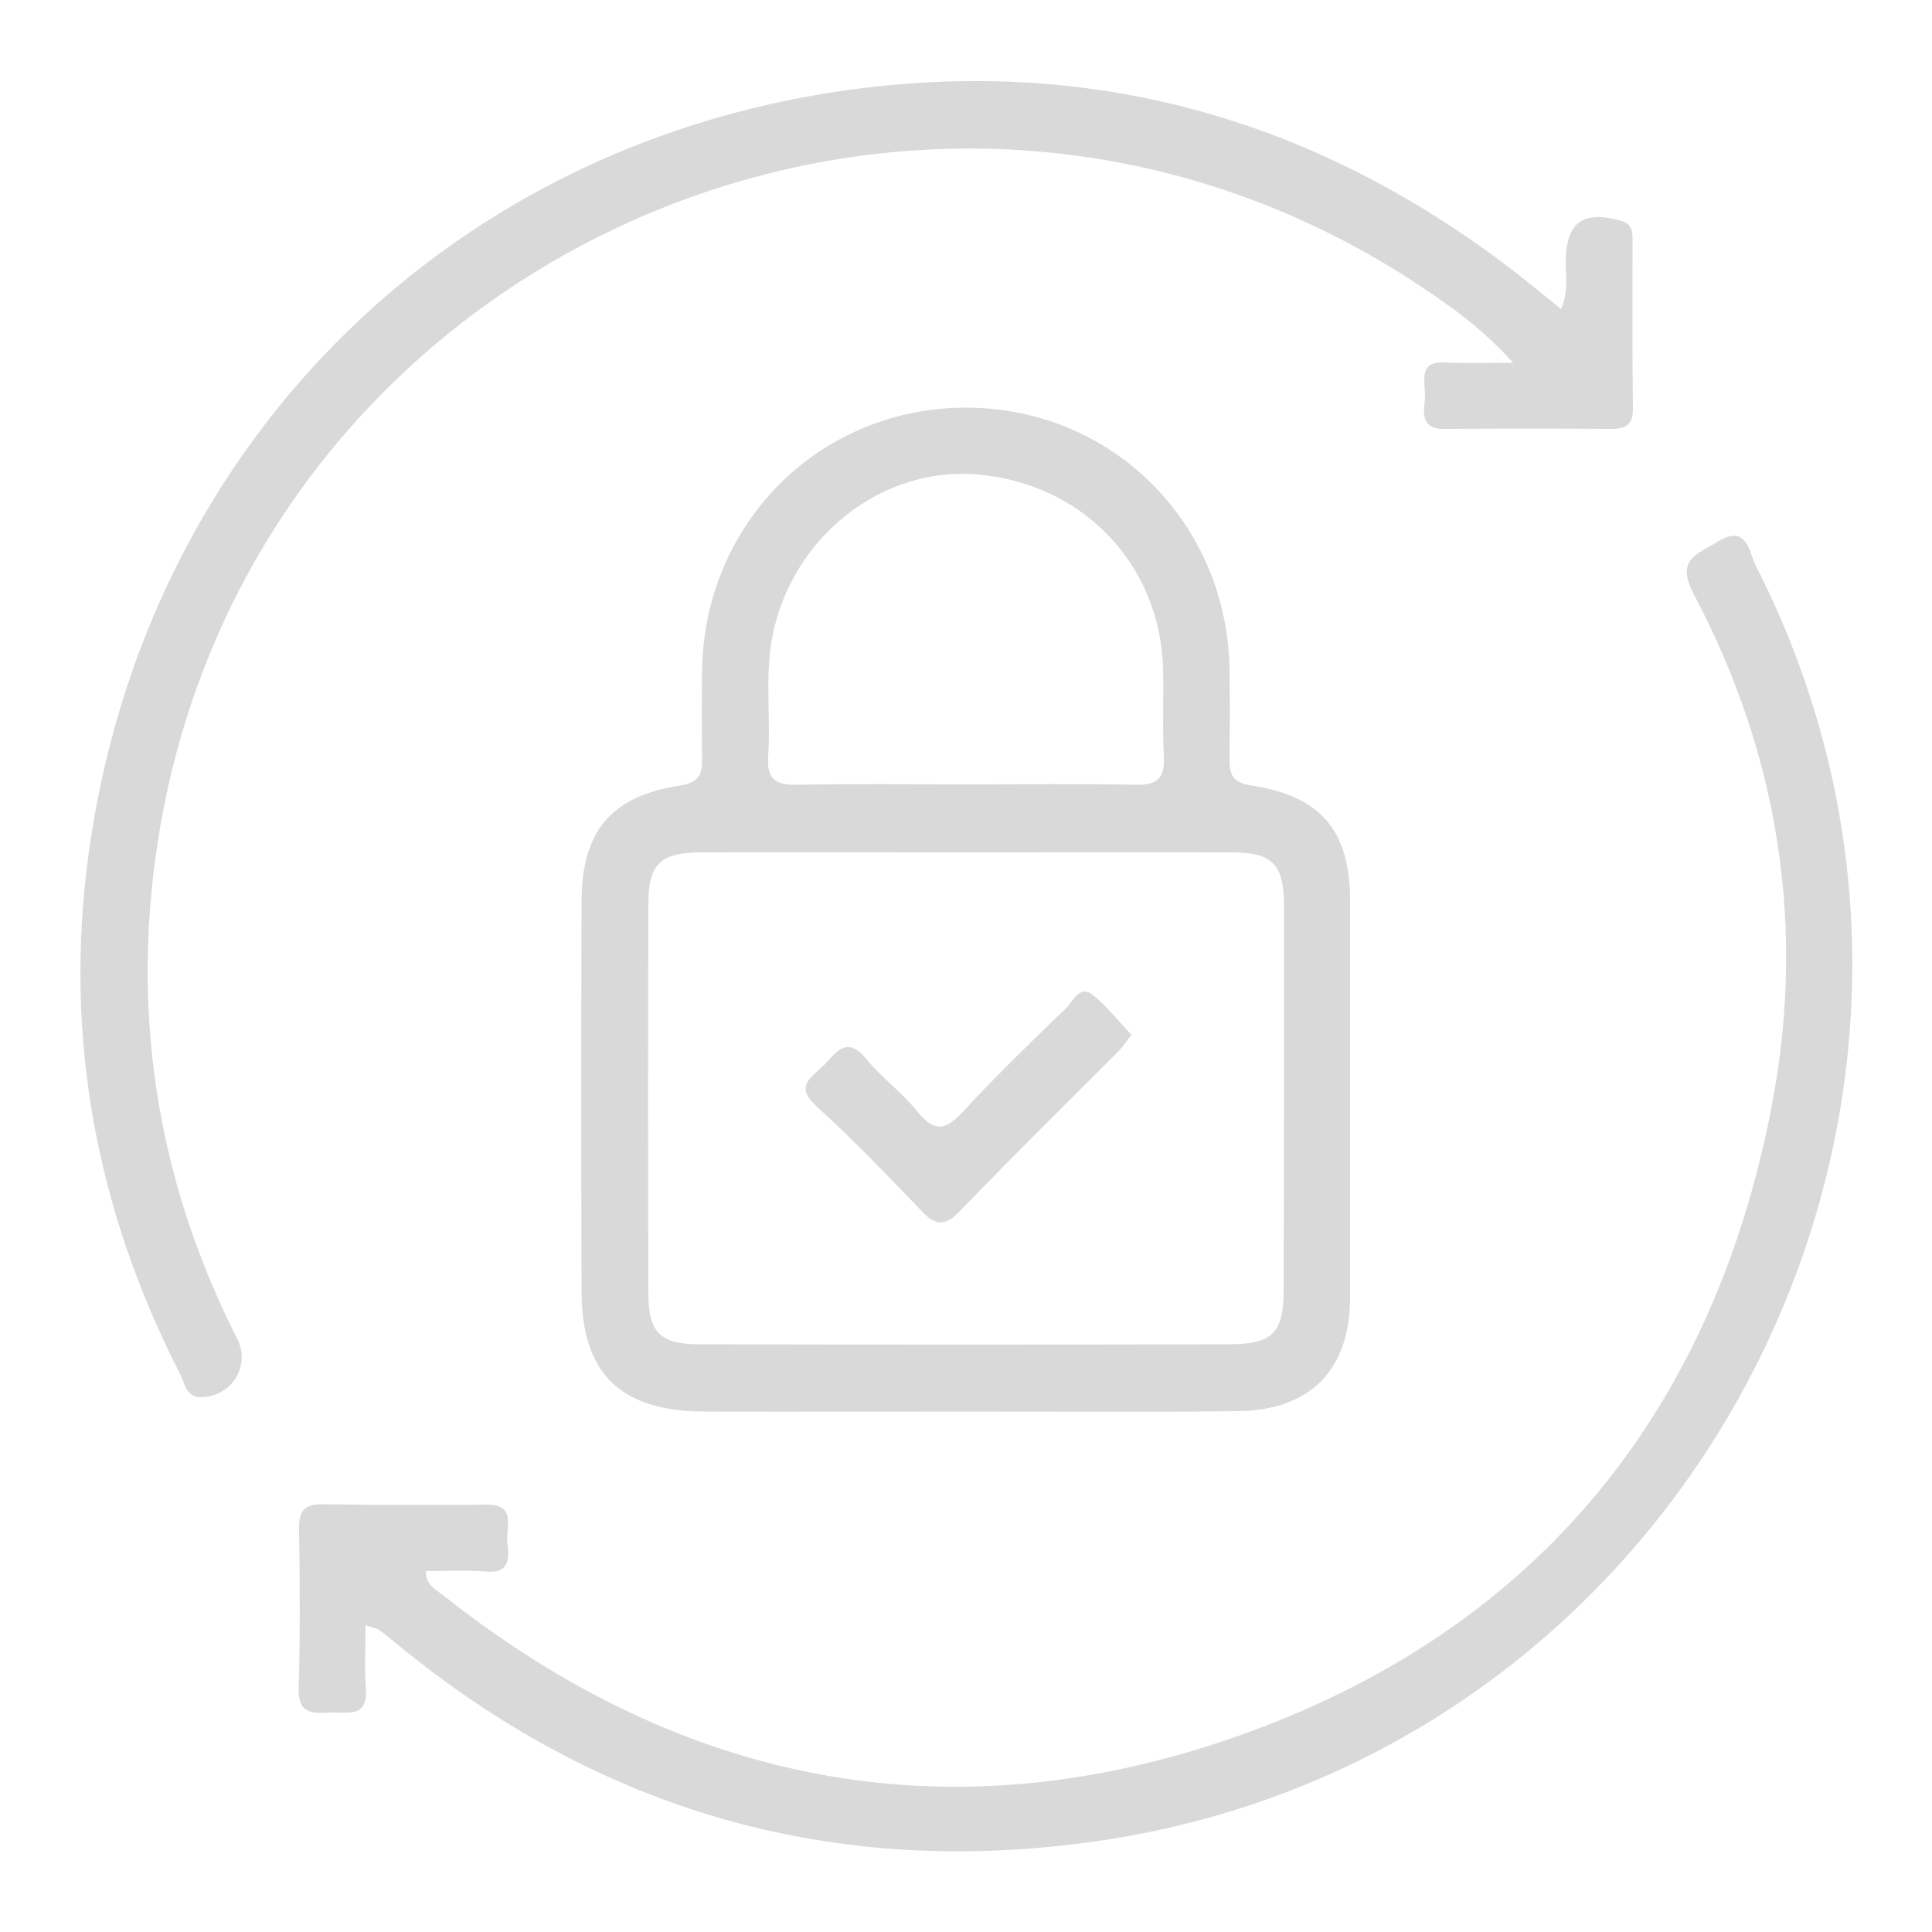 <?xml version="1.0" encoding="utf-8"?>
<!-- Generator: Adobe Illustrator 26.1.0, SVG Export Plug-In . SVG Version: 6.00 Build 0)  -->
<svg version="1.1" id="Layer_1" xmlns="http://www.w3.org/2000/svg" xmlns:xlink="http://www.w3.org/1999/xlink" x="0px" y="0px"
	 viewBox="0 0 500 500" style="enable-background:new 0 0 500 500;" xml:space="preserve">
<style type="text/css">
	.st0{fill:#D9D9D9;}
</style>
<g>
	<path class="st0" d="M349.4,233.1c0-18-7.5-27.1-25.5-29.8c-5.2-0.8-5.7-3-5.7-7.2c0.1-7.6,0.1-15.3,0-22.9
		c-0.6-37.8-30.3-67.5-67.8-67.7c-37.9-0.2-68,29.5-68.7,67.7c-0.1,7.6-0.1,15.3,0,22.9c0.1,4.1-0.6,6.4-5.7,7.2
		c-17.9,2.7-25.4,11.9-25.5,29.8c-0.1,33.6-0.1,67.3,0,100.9c0,21.3,9.9,31.2,31.6,31.3c22.6,0.1,45.2,0,67.9,0c0,0,0,0,0,0
		c23.5,0,47.1,0.2,70.6-0.1c18.6-0.3,28.8-10.8,28.8-29.4C349.4,301.6,349.4,267.4,349.4,233.1z M198.8,195.7
		c0.7-10.3-0.9-20.7,1.1-31c5-25.7,28.3-44.1,53.2-41.9c27.1,2.4,47,23.1,47.9,50c0.2,7.6-0.2,15.3,0.2,22.9
		c0.3,5.5-1.5,7.5-7.2,7.4c-14.7-0.3-29.3-0.1-43.9-0.1c-14.7,0-29.3-0.2-44,0.1C200.4,203.2,198.4,201.3,198.8,195.7z M332.2,334.2
		c0,10.7-3,13.6-13.6,13.7c-45.9,0.1-91.8,0.1-137.6,0c-10.1,0-13.2-3-13.2-13.2c-0.1-33.6-0.1-67.3,0-100.9
		c0-10.1,3.1-13.1,13.2-13.2c23.2-0.1,46.5,0,69.7,0c22.6,0,45.3-0.1,67.9,0c10.7,0,13.6,2.9,13.7,13.7
		C332.3,267.5,332.3,300.8,332.2,334.2z M282.3,257.3c-3.1-2.2-4.6,1.9-6.4,3.6c-9,8.7-18,17.4-26.5,26.6c-4.4,4.8-7.5,6-12.1,0.3
		c-4-5-9.3-8.8-13.4-13.8c-5-6.1-7.6-1.4-10.7,1.7c-3,3-7.8,5.3-1.9,10.6c9.5,8.6,18.4,17.9,27.2,27.1c3.4,3.6,5.8,4.1,9.5,0.2
		c13.6-14,27.5-27.7,41.2-41.5c1.2-1.2,2.2-2.8,3.4-4.3C289.2,264.1,286.2,260.1,282.3,257.3z"/>
	<path class="st0" d="M94.6,420.6c0,6.1-0.3,11.3,0.1,16.4c0.5,7.8-4.9,6-9.2,6.2c-4.4,0.2-8.4,0.6-8.2-6.2
		c0.4-13.7,0.3-27.5,0.1-41.3c-0.1-4.7,1.4-6.5,6.2-6.4c14.1,0.2,28.1,0.2,42.2,0.1c8.1-0.1,5,5.9,5.5,9.8c0.5,4.1,0.7,8.1-5.7,7.5
		c-5.1-0.4-10.2-0.1-15.4-0.1c0,3.6,2.5,4.7,4.3,6.1c63,50,133.3,63.1,208.6,35.6c75.5-27.6,120.5-83.7,135.5-162.5
		c8.7-45.7,1.8-90.3-20.1-131.7c-5-9.4,0.5-10.5,6-13.9c7.7-4.7,8.1,2.6,9.9,6.2c70.9,138.9-16.4,308-170.6,330.1
		c-67.8,9.7-128.4-7.6-181.4-51.3c-1.4-1.2-2.8-2.3-4.3-3.4C97.4,421.4,96.8,421.3,94.6,420.6z"/>
	<path class="st0" d="M391.6,93.9c-8.5-9.5-17.4-15.5-26.2-21.3C238.2-9.8,67.4,64.5,41.5,213.8c-8,46.2-1.4,90.7,19.9,132.7
		c3.5,6.9-1.3,14.8-9.2,15.1c-4.1,0.2-4.4-3.8-5.7-6.2c-21.6-42.3-30-87.1-23.6-134.2C37,117.1,113.9,38.6,218,23.5
		c64.6-9.3,123,7.3,174.6,47.3c3.7,2.9,7.4,5.9,11.4,9.2c2.1-4.8,1.1-8.8,1.2-12.6c0.2-9.9,4.5-13,14.2-10.3
		c2.8,0.8,3.1,2.5,3.1,4.7c0,14.7-0.1,29.3,0.1,44c0,4.1-1.8,5.2-5.5,5.2c-14.4-0.1-28.7-0.1-43.1,0c-7.4,0.1-5.1-5.4-5.2-9.1
		c-0.1-3.6-1.6-8.5,5.2-8.1C379.1,94.1,384.2,93.9,391.6,93.9z"/>
	<path class="st0" d="M292.8,267.8c-1.2,1.5-2.2,3-3.4,4.3c-13.8,13.8-27.7,27.5-41.2,41.5c-3.8,3.9-6.1,3.3-9.5-0.2
		c-8.9-9.2-17.8-18.5-27.2-27.1c-5.9-5.4-1-7.6,1.9-10.6c3-3.1,5.7-7.8,10.7-1.7c4,4.9,9.4,8.8,13.4,13.8c4.6,5.7,7.7,4.5,12.1-0.3
		c8.5-9.2,17.5-17.8,26.5-26.6c1.7-1.7,3.3-5.8,6.4-3.6C286.2,260.1,289.2,264.1,292.8,267.8z"/>
	<path class="st0" d="M292.8,267.8c-1.2,1.5-2.2,3-3.4,4.3c-13.8,13.8-27.7,27.5-41.2,41.5c-3.8,3.9-6.1,3.3-9.5-0.2
		c-8.9-9.2-17.8-18.5-27.2-27.1c-5.9-5.4-1-7.6,1.9-10.6c3-3.1,5.7-7.8,10.7-1.7c4,4.9,9.4,8.8,13.4,13.8c4.6,5.7,7.7,4.5,12.1-0.3
		c8.5-9.2,17.5-17.8,26.5-26.6c1.7-1.7,3.3-5.8,6.4-3.6C286.2,260.1,289.2,264.1,292.8,267.8z"/>
</g>
</svg>
